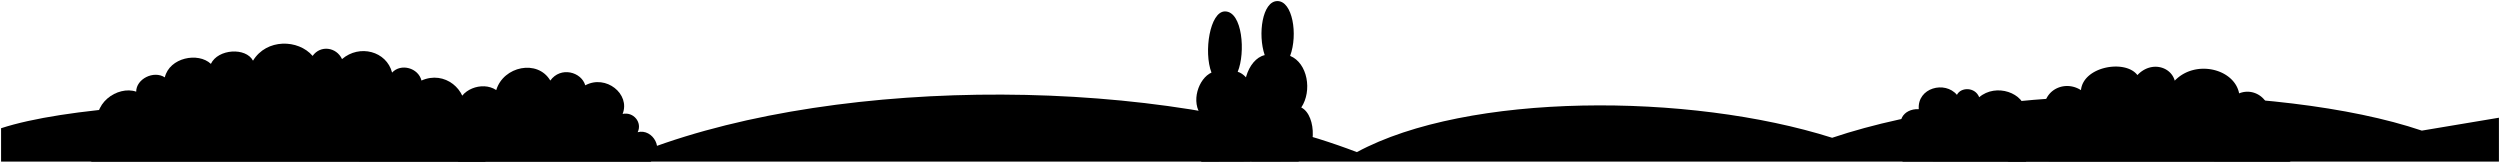 <svg viewBox="0 0 1162.92 75.74">
  <path class="meadowFar" d="M1162.42,75.18H.5V59.65c58.78-19.22,246.21-15.53,300.18,10,92.06-34.75,238.82-34,330.5,1.11C682.57,43,785.71,43,852.26,64.09c76.9-25.86,207.77-25.84,274.3-3.33l35.86-6Z"/>
  <path class="cypressFurther" d="M559,75.24c-8-4.87-6.55-16.7.11-21.14-5.55-6.65-1.48-17.74,4.43-20.33-3.7-9.61-.74-28.46,6.29-28.46,8.13,0,9.61,19.22,5.91,28.09,11.06,3.07,17,40.3,5.6,41.78Z"/>
  <path class="cypressCloser" d="M582.39,75.18c-8.88-3.33-8.88-21.81-1.48-26.25-4.81-7-.74-21.44,7.39-23.29C585,16,587.19.5,594.22.5S603.83,16,600.13,26c8.13,3.33,10.35,16.26,5.18,24,7.39,3.69,7.39,22.18-1.48,25.14Z"/>
  <g class="bushFurther">
    <path d="M302.67,75.2c6.89-5.57,1-15.55-6.05-13.7,2.22-4.44-1.85-9.61-7-8.5,3.7-9.25-7.76-18.49-17.37-13.31-1.85-6.29-11.46-8.88-16.27-2.22-5.91-10-21.81-6.66-25.14,4.43-6.65-4.43-17.37,0-17.74,7.4V75.2Z"/>
    <path d="M885.22,75.18c-6-3.33-3-11.09,1.79-12.94-5.92-4.81-1.85-11.83,5.54-11.46-.74-10,12.2-13.31,17.75-6.66,1.85-3.69,8.5-3.69,10.35,1.11,7.76-6.65,21.07-2.22,21.81,7V75.21Z"/>
  </g>
  <g class="bushCloser">
    <path d="M42.74,75.2c-9-3.72-4.16-14.81,3.23-14.81-4.07-12.2,8.87-20.7,17.38-17.75,0-5.91,8.13-10,13.31-6.65,2.21-9.24,15.52-11.83,21.44-6.28,3.32-7,16.26-7.77,19.59-1.48,6.28-10.35,21.07-10,27.73-2.22,3.69-5.18,11.09-4.07,13.68,1.48,8.13-7,20.7-3.7,23.29,6.28,4.06-4.43,12.2-2.22,13.67,3.7,10.72-4.81,21.45,4.07,20.34,15,10.35-3.88,20.7,15.71,9.17,22.76Z"/>
    <path d="M934.38,75.18c-5.23-2.59-4.49-9.62,1.43-11.46A11.89,11.89,0,0,1,951,48.93c1.11-7.76,10-11.46,17-7,1.11-11.09,20.7-14.41,26.25-7,6.28-6.65,15.52-4.07,17.37,2.59,9.61-10,27.73-5.55,29.95,5.91,7.39-3,14.78,3.33,13.67,9.62,13.68-1.48,19.6,16.26,9.83,22.18Z"/>
  </g>
</svg>
